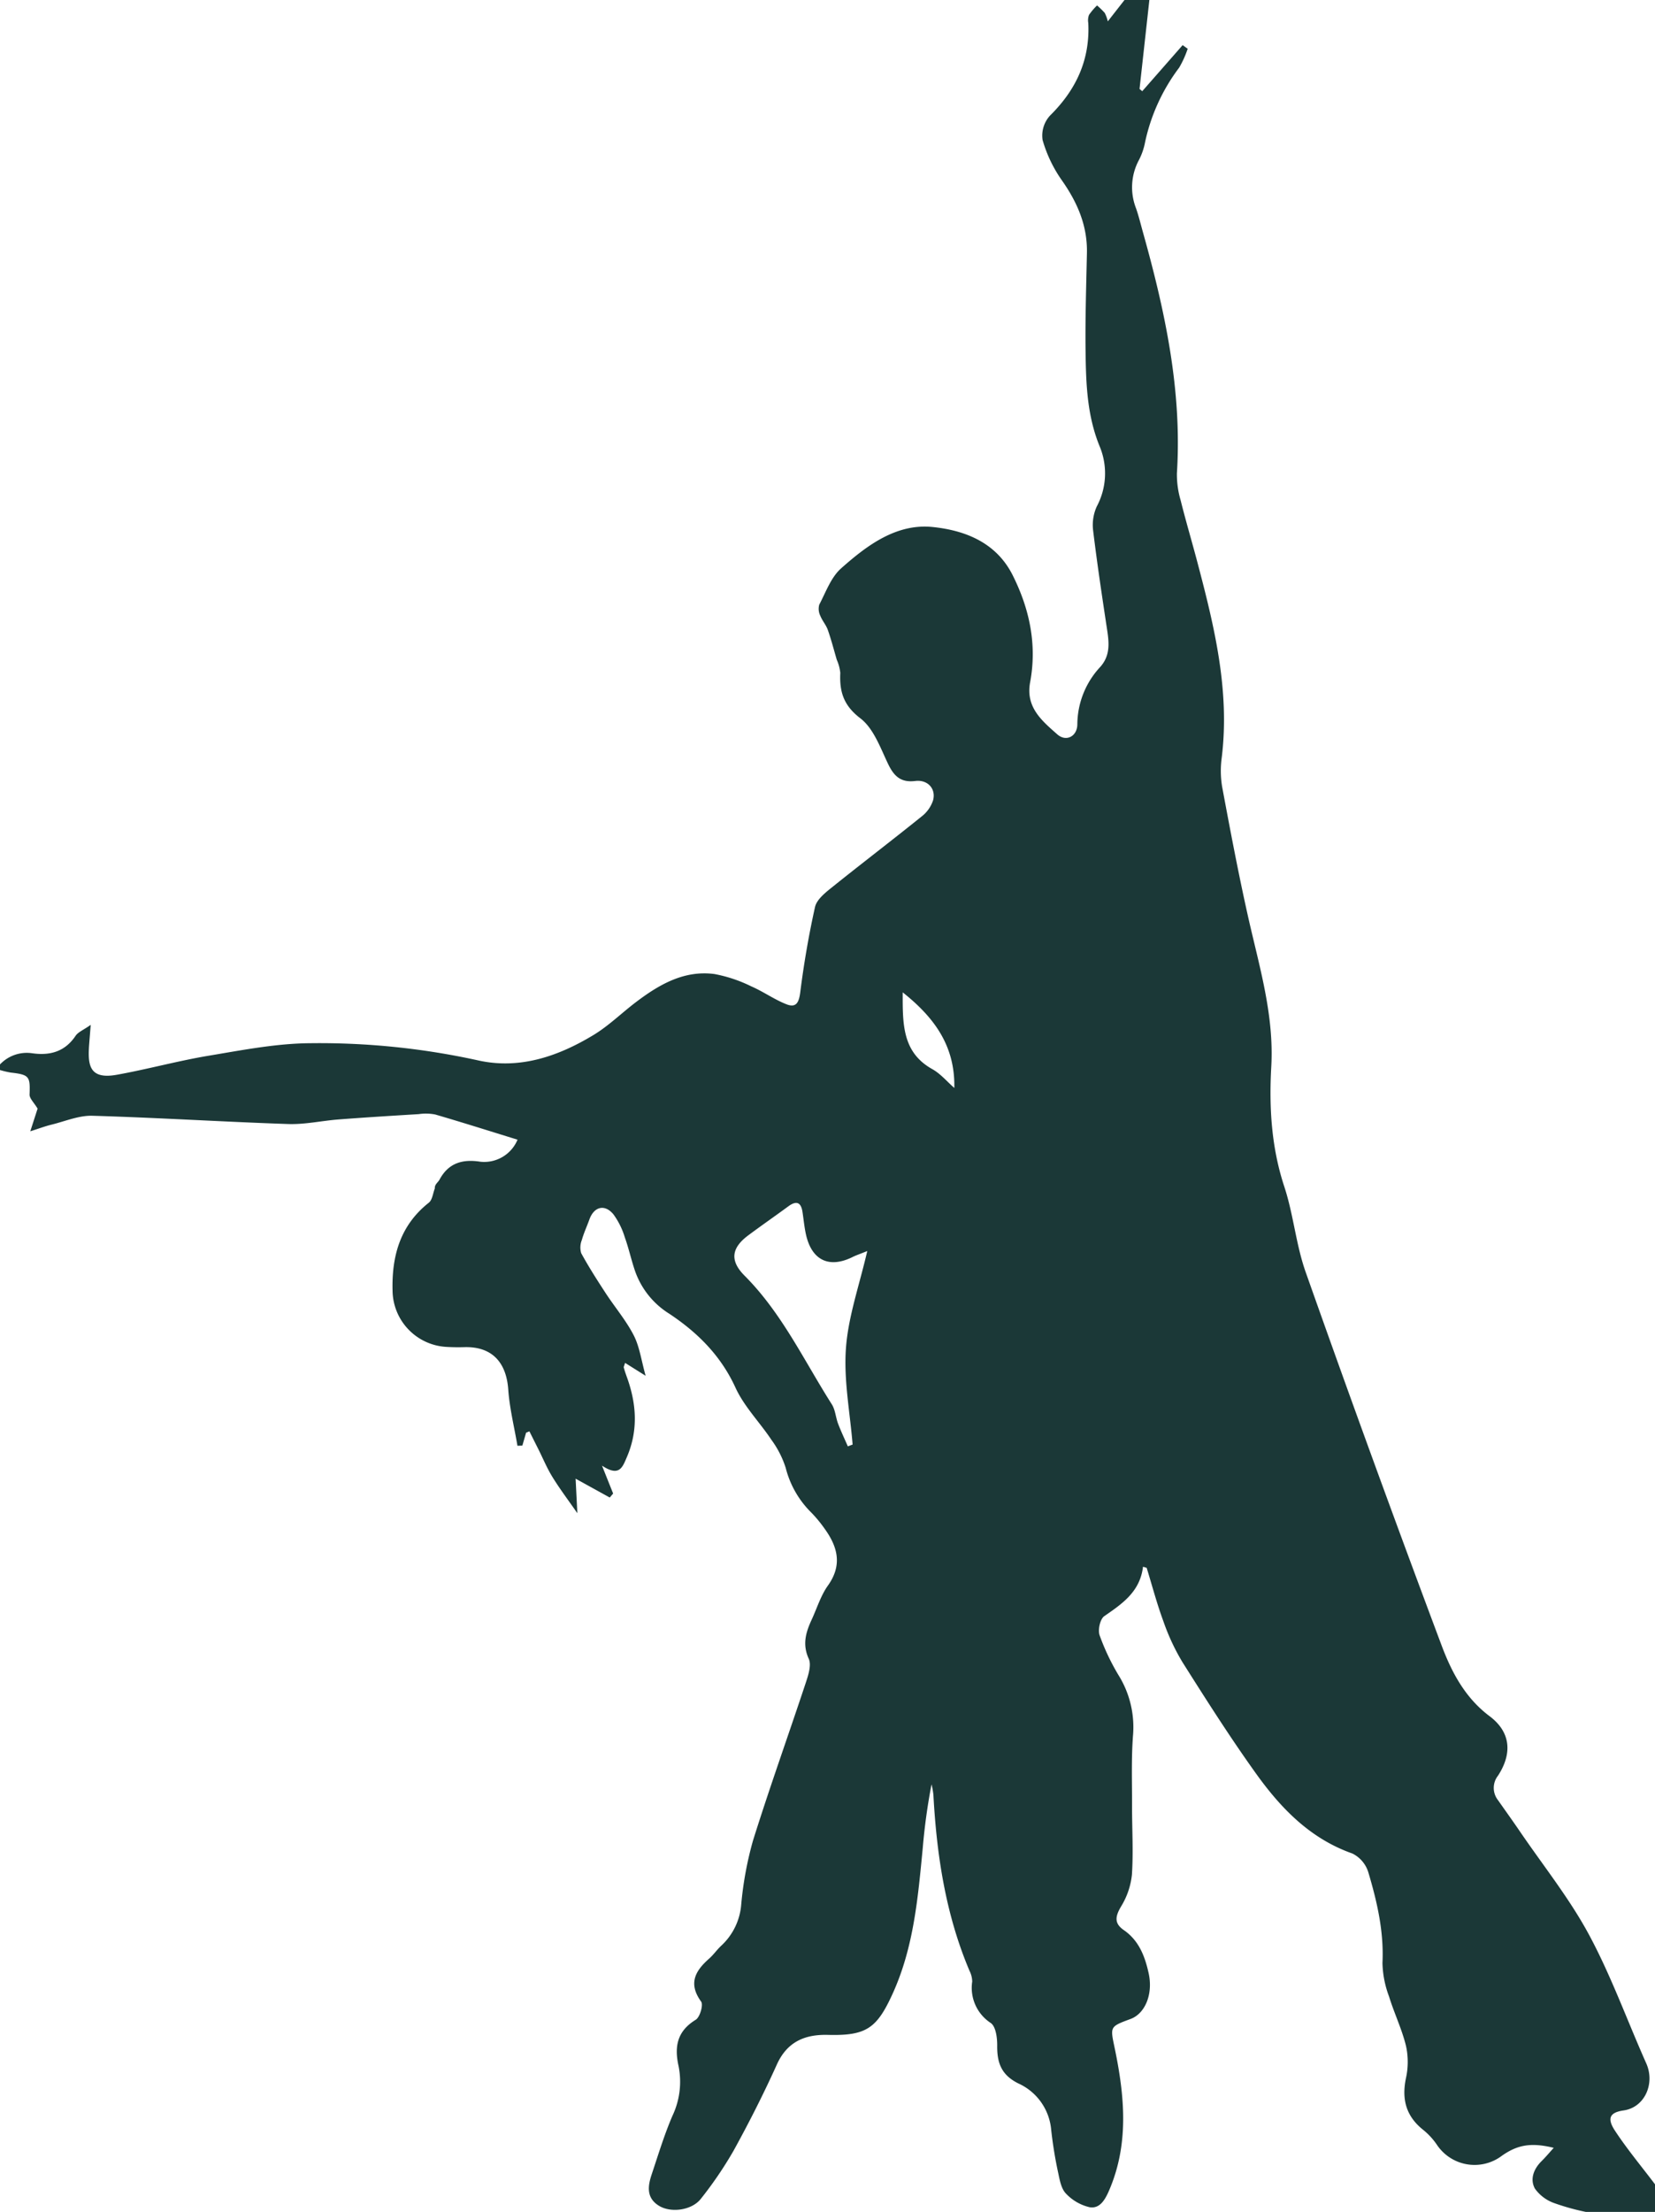 <svg xmlns="http://www.w3.org/2000/svg" width="337" height="450.083" viewBox="0 0 337 450.083">
  <g id="Group_1999" data-name="Group 1999" transform="translate(-6021 -3846.807)">
    <path id="Path_384" data-name="Path 384" d="M6349.843,4280.355c-1.638-2.492-1.1-3.707,1.772-4.118,4.315-.619,6.431-5.485,4.6-9.587-3.888-8.72-7.134-17.778-11.646-26.156-3.972-7.375-9.3-14.024-14.048-20.984-1.479-2.166-3.01-4.3-4.518-6.442a4.021,4.021,0,0,1,.028-4.945c2.959-4.557,2.588-8.889-1.728-12.118-4.984-3.735-7.725-8.973-9.75-14.369q-14.2-37.841-27.674-75.952c-1.992-5.615-2.492-11.748-4.36-17.412-2.645-8.011-3.117-16.181-2.656-24.412.6-10.61-2.487-20.54-4.754-30.667-1.958-8.743-3.624-17.565-5.266-26.375a19.82,19.82,0,0,1-.062-5.885c1.659-13.615-1.5-26.617-4.929-39.59-1.119-4.253-2.38-8.468-3.443-12.732a18.5,18.5,0,0,1-.759-5.537c1.063-16.816-2.419-32.962-6.909-48.98-.456-1.625-.85-3.268-1.4-4.86a11.732,11.732,0,0,1,.529-9.779,13.093,13.093,0,0,0,1.294-3.7,38.537,38.537,0,0,1,6.948-15.19,20.405,20.405,0,0,0,1.733-3.837c-.343-.247-.687-.49-1.029-.737q-4.11,4.692-8.226,9.374c-.186-.152-.366-.3-.551-.461q1-9.047,2-18.093h-5.063c-1.047,1.333-2.087,2.667-3.4,4.343a7.146,7.146,0,0,0-.63-1.727,17.211,17.211,0,0,0-1.559-1.513,12.906,12.906,0,0,0-1.643,1.935,3.235,3.235,0,0,0-.141,1.66c.36,7.516-2.5,13.6-7.814,18.841a6.027,6.027,0,0,0-1.491,4.945,27.254,27.254,0,0,0,3.927,8.208c3.167,4.507,5.227,9.239,5.1,14.831-.141,6.656-.36,13.311-.275,19.966.084,6.633.3,13.216,2.97,19.579a14.292,14.292,0,0,1-.692,11.989,9.143,9.143,0,0,0-.743,4.86c.821,6.785,1.84,13.542,2.864,20.3.405,2.661.613,5.165-1.356,7.426a17.292,17.292,0,0,0-4.72,11.714c0,2.463-2.268,3.668-4.085,2.064-3.111-2.75-6.476-5.5-5.53-10.583,1.429-7.645-.09-14.88-3.539-21.772-3.358-6.712-9.75-9.16-16.3-9.834-7.375-.76-13.379,3.73-18.662,8.428-2.048,1.822-3.094,4.816-4.434,7.37a3.185,3.185,0,0,0,.208,2.256c.395,1.007,1.171,1.867,1.531,2.88.7,1.992,1.232,4.045,1.823,6.071a8.9,8.9,0,0,1,.72,2.677c-.18,3.8.636,6.611,4.079,9.238,2.678,2.043,4.062,5.952,5.621,9.222,1.2,2.52,2.577,3.9,5.553,3.539,2.526-.315,4.259,1.547,3.646,3.916a6.883,6.883,0,0,1-2.335,3.3c-6.132,4.94-12.4,9.711-18.532,14.639-1.277,1.03-2.858,2.352-3.179,3.786-1.271,5.711-2.268,11.5-3,17.306-.265,2.081-.8,3.269-2.8,2.491-2.486-.967-4.709-2.582-7.167-3.645a28.948,28.948,0,0,0-7.517-2.515c-6.183-.805-11.241,2.132-15.956,5.7-2.914,2.206-5.558,4.827-8.664,6.707-7.218,4.365-15.095,7.066-23.562,5.153a150.421,150.421,0,0,0-34.038-3.483c-6.948.034-13.919,1.406-20.816,2.554-6.262,1.047-12.417,2.752-18.667,3.871-5.722,1.025-5.918-2.132-5.609-6.267.079-1.018.164-2.032.31-3.888-1.525,1.068-2.571,1.463-3.078,2.222-2.166,3.229-5.2,4.068-8.816,3.556a7.49,7.49,0,0,0-6.588,2.284v1.125a18.456,18.456,0,0,0,2.166.512c3.809.439,4.006.765,3.865,4.461-.028.805.9,1.649,1.637,2.881-.281.861-.743,2.3-1.491,4.613,1.946-.619,3.1-1.058,4.287-1.344,2.779-.681,5.6-1.9,8.371-1.817,13.289.388,26.561,1.232,39.85,1.681,3.426.119,6.869-.674,10.313-.933,5.423-.417,10.847-.748,16.271-1.08a9.991,9.991,0,0,1,3.358.073c5.615,1.637,11.19,3.409,16.766,5.125a7.35,7.35,0,0,1-7.544,4.49c-3.59-.568-6.487.2-8.333,3.629-.321.6-1.03.985-.962,1.795-.394.99-.5,2.335-1.226,2.909-5.863,4.635-7.573,10.891-7.382,17.975a11.608,11.608,0,0,0,11,11.37c1.215.073,2.436.085,3.651.051,5.508-.147,8.506,2.992,8.906,8.613.271,3.848,1.227,7.64,1.874,11.455.332-.012.664-.028,1-.04.253-.873.506-1.75.759-2.622.226-.091.45-.187.675-.276.619,1.232,1.238,2.47,1.857,3.7.939,1.88,1.744,3.838,2.847,5.61,1.479,2.4,3.19,4.658,5.058,7.348-.124-2.447-.236-4.687-.354-7.027,2.34,1.294,4.647,2.565,6.954,3.837.225-.27.456-.54.687-.815-.625-1.553-1.244-3.111-2.268-5.677,3.516,2.329,4.157.366,5.041-1.683,2.385-5.508,1.991-10.948-.006-16.422-.22-.608-.428-1.227-.6-1.852-.04-.152.09-.348.264-.95l4.186,2.627c-.883-3.15-1.232-5.912-2.425-8.236-1.57-3.055-3.86-5.738-5.75-8.636-1.727-2.645-3.432-5.311-4.945-8.079a4.071,4.071,0,0,1,.129-2.678c.4-1.429,1.047-2.8,1.547-4.2.935-2.587,3.106-3.167,4.878-1.035a15.636,15.636,0,0,1,2.329,4.7c.821,2.279,1.322,4.675,2.127,6.971a16.738,16.738,0,0,0,6.915,8.557c5.761,3.826,10.5,8.519,13.491,15.05,1.761,3.843,4.928,7.027,7.314,10.611a19.772,19.772,0,0,1,2.908,5.693,19.482,19.482,0,0,0,5.227,9.126,26.545,26.545,0,0,1,2.684,3.246c2.684,3.708,3.673,7.421.681,11.606-1.44,2.025-2.2,4.535-3.257,6.83-1.2,2.594-2,5.068-.642,8.045.579,1.271-.073,3.292-.585,4.838-3.562,10.746-7.393,21.4-10.774,32.2a71.162,71.162,0,0,0-2.386,12.962,12.767,12.767,0,0,1-4.045,8.372c-.889.821-1.592,1.862-2.5,2.661-2.841,2.5-4.276,5.069-1.621,8.732.484.669-.242,3.172-1.1,3.7-3.786,2.312-4.377,5.446-3.493,9.424a16.169,16.169,0,0,1-1.249,10.121c-1.66,3.853-2.881,7.9-4.214,11.881-.816,2.426-1.148,4.856,1.53,6.459,2.458,1.463,6.684.873,8.489-1.479a78.6,78.6,0,0,0,6.622-9.728c3.167-5.739,6.138-11.6,8.833-17.565,2.11-4.669,5.738-6.155,10.391-6.037,7.849.2,9.981-1.316,13.227-8.472,4.27-9.429,5.119-19.488,6.093-29.559a122.669,122.669,0,0,1,1.789-12.951,16.932,16.932,0,0,1,.377,2.11c.669,12.321,2.5,24.4,7.365,35.86a4.977,4.977,0,0,1,.54,2.167,8.537,8.537,0,0,0,3.787,8.433c1.029.731,1.316,3.021,1.3,4.6-.04,3.494.849,5.98,4.309,7.691a11.431,11.431,0,0,1,6.685,9.446,86.052,86.052,0,0,0,1.451,8.866c.3,1.44.619,3.151,1.569,4.113a9.62,9.62,0,0,0,4.8,2.763c2.065.349,3.139-1.5,3.944-3.348,4.084-9.413,3.212-19.056,1.238-28.682-.968-4.714-1.238-4.658,3.145-6.268,2.971-1.091,4.636-5.046,3.7-9.31-.754-3.422-1.975-6.661-5.069-8.789-1.991-1.373-1.727-2.795-.562-4.775a15.457,15.457,0,0,0,2.223-6.477c.309-4.664.017-9.367.028-14.054.011-4.866-.174-9.755.219-14.594a20.027,20.027,0,0,0-3.01-12.023,45.949,45.949,0,0,1-3.826-8.084c-.372-1.1.113-3.279.967-3.871,3.668-2.532,7.269-4.961,7.883-10.053.247.074.5.152.742.225,1.114,3.617,2.082,7.3,3.393,10.842a44.02,44.02,0,0,0,3.888,8.343c4.855,7.68,9.738,15.365,15.033,22.741,5.052,7.032,11,13.187,19.562,16.2a6.339,6.339,0,0,1,3.246,3.786c1.795,6.008,3.207,12.1,2.892,18.5a20.583,20.583,0,0,0,1.339,6.807c1.041,3.394,2.616,6.634,3.455,10.066a15.272,15.272,0,0,1-.017,6.583c-.889,4.293.034,7.718,3.505,10.486a13.926,13.926,0,0,1,2.83,3.083,9.225,9.225,0,0,0,12.923,2.4c3.314-2.431,6.16-2.965,10.841-1.817-.911,1-1.643,1.885-2.459,2.688-1.631,1.6-2.419,3.691-1.378,5.6a8.177,8.177,0,0,0,3.978,2.972,47.823,47.823,0,0,0,6.414,1.783H6358v-5.626C6355.26,4287.642,6352.335,4284.142,6349.843,4280.355Zm-155.229-139.61c-.326.124-.647.242-.974.365-.669-1.536-1.389-3.049-1.985-4.613-.49-1.294-.562-2.819-1.283-3.95-5.659-8.89-10.16-18.555-17.755-26.161-3.072-3.083-2.672-5.659.753-8.214,2.7-2.009,5.469-3.927,8.181-5.918,1.637-1.193,2.56-.805,2.858,1.17.225,1.479.366,2.976.675,4.434,1.147,5.4,4.737,7.128,9.6,4.691.647-.32,1.345-.545,2.915-1.182-1.626,7.027-3.876,13.334-4.343,19.776C6192.78,4127.608,6194.085,4134.207,6194.614,4140.745Zm16.226-76.39c-6.11-3.409-6.048-9.148-6.025-15.624,6.476,5.148,10.678,10.92,10.509,19.455C6213.838,4066.886,6212.522,4065.295,6210.84,4064.355Z" transform="translate(0 0)" fill="#1b3837"/>
  </g>
</svg>
